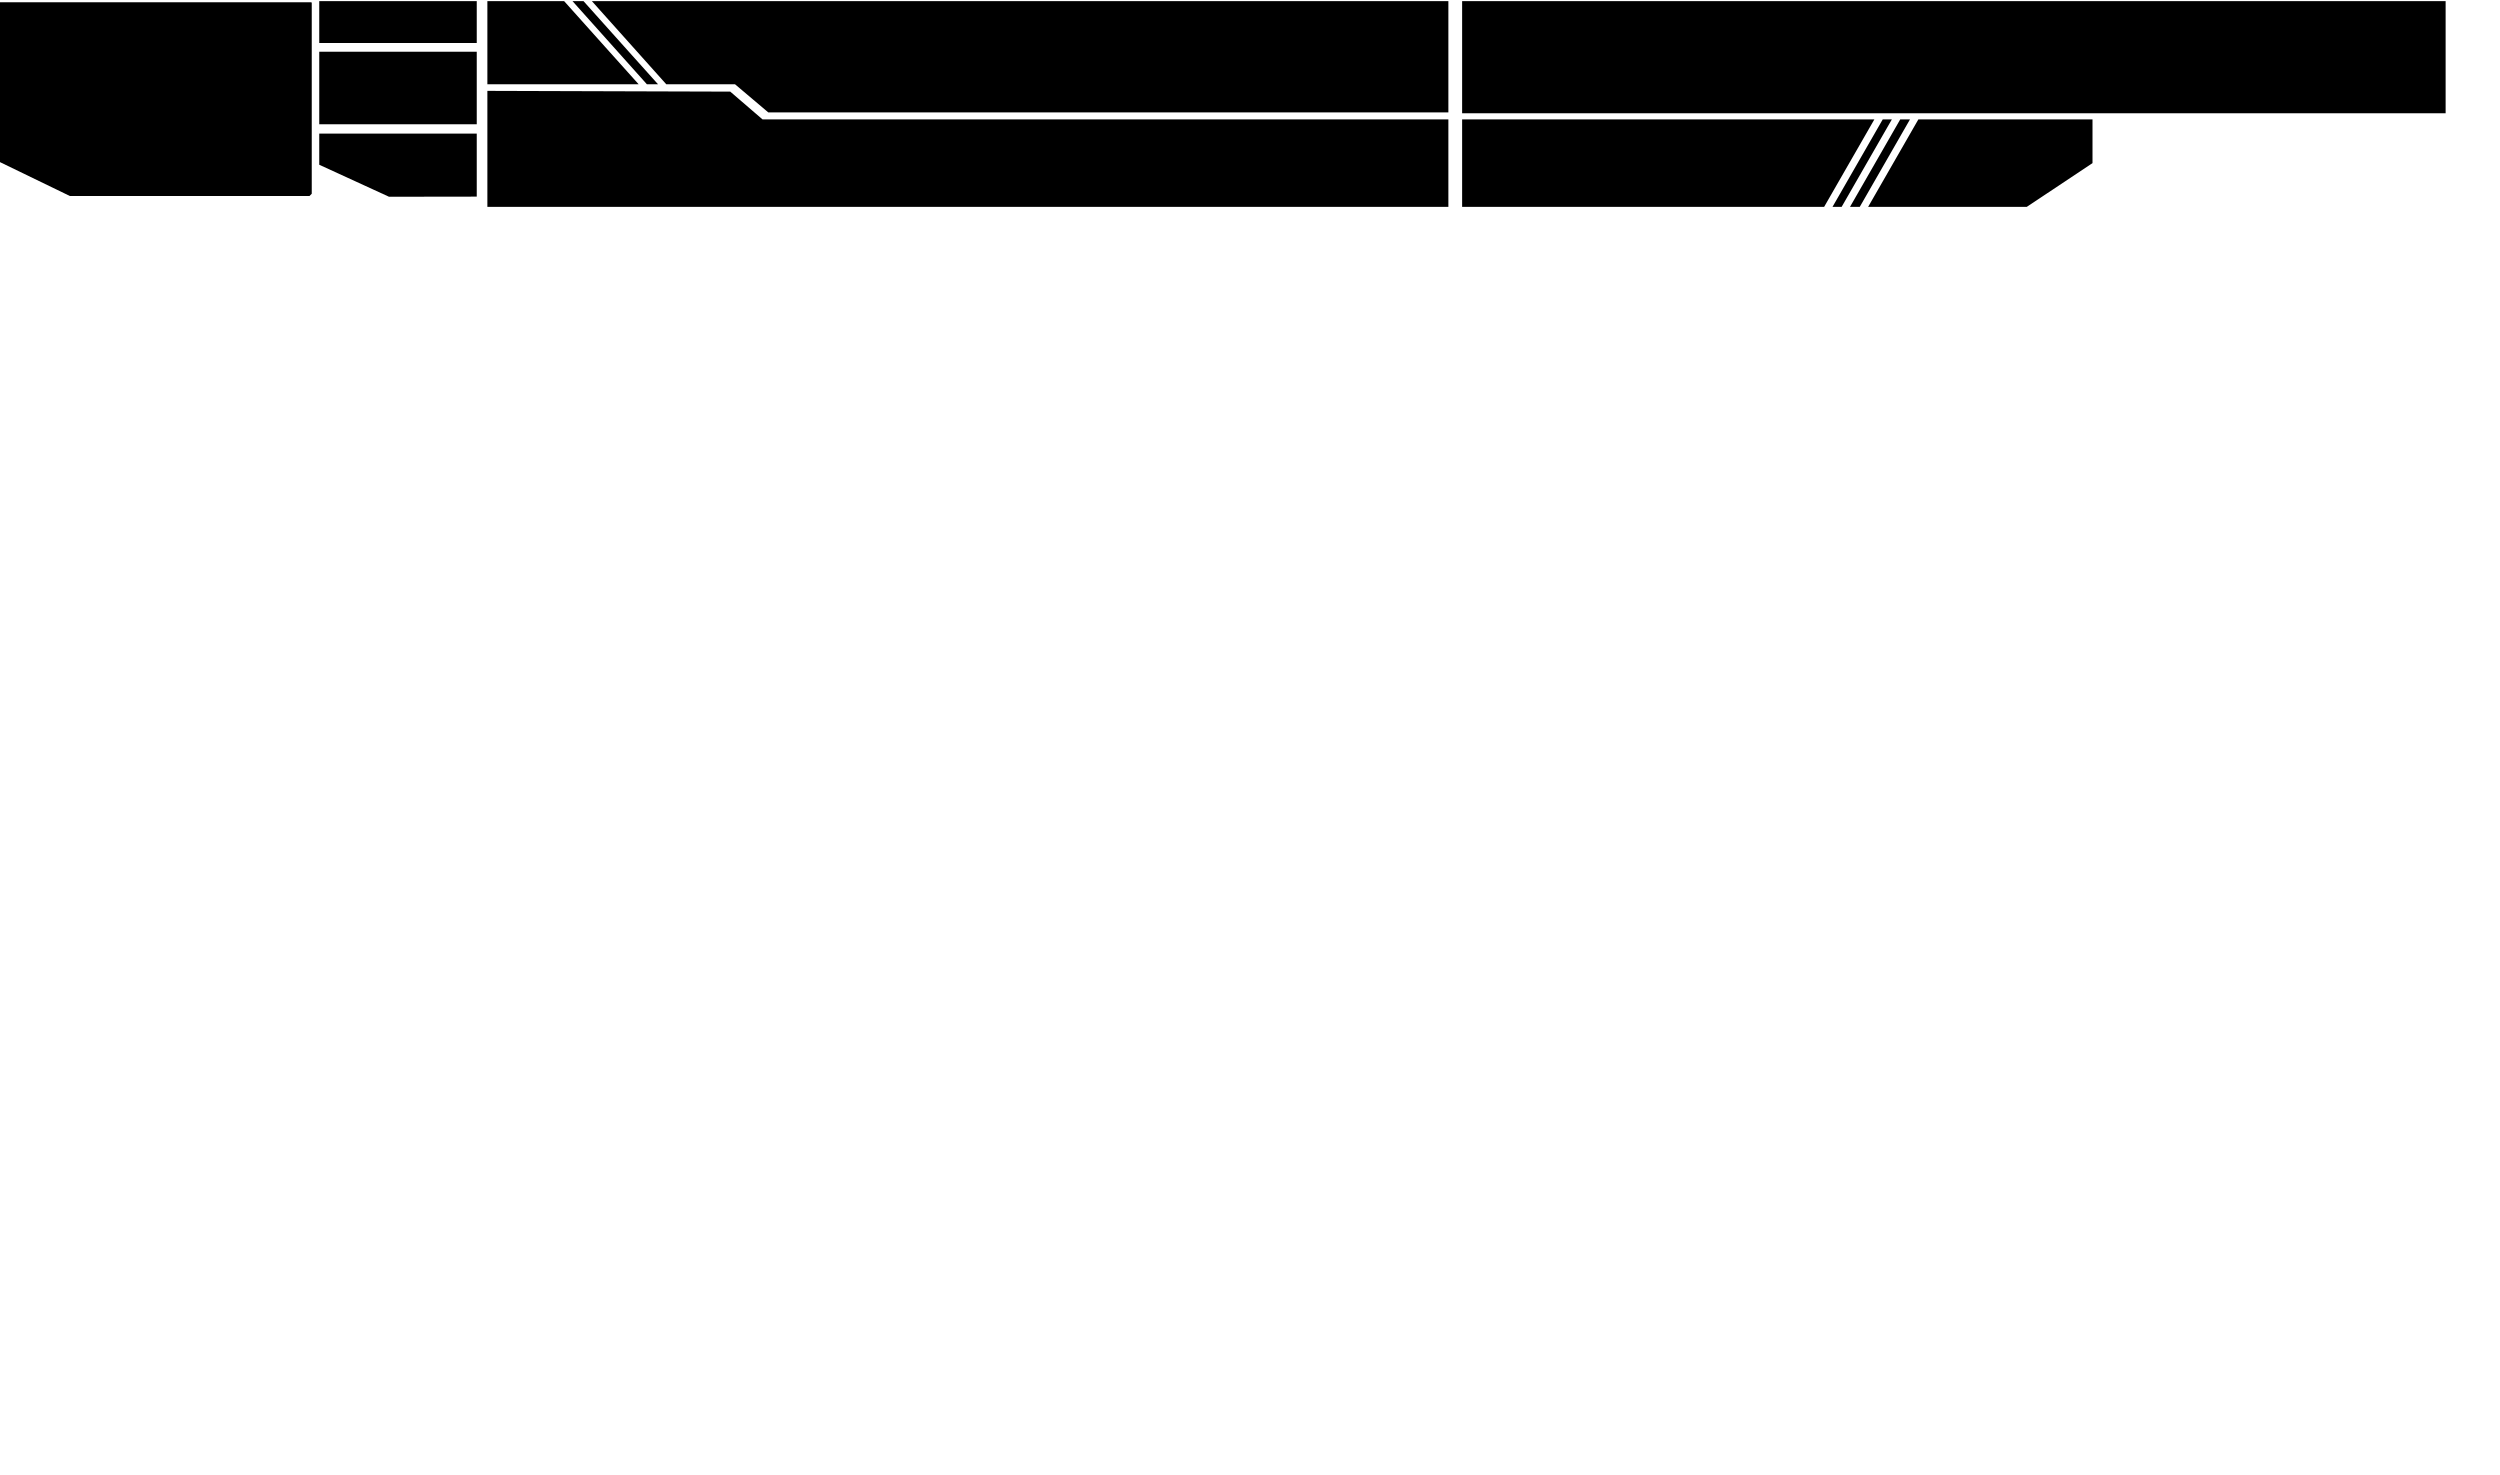 <?xml version="1.0" encoding="utf-8"?>
<!-- Generator: Adobe Illustrator 15.1.0, SVG Export Plug-In . SVG Version: 6.00 Build 0)  -->
<!DOCTYPE svg PUBLIC "-//W3C//DTD SVG 1.1//EN" "http://www.w3.org/Graphics/SVG/1.1/DTD/svg11.dtd">
<svg version="1.1" id="layer_2" xmlns="http://www.w3.org/2000/svg" xmlns:xlink="http://www.w3.org/1999/xlink" x="0px" y="0px"
	 width="1000px" height="590px" viewBox="0 0 1000 590" enable-background="new 0 0 1000 590" xml:space="preserve">
<symbol  id="element_6" viewBox="0 -82.3 978.25 82.3">
	<g id="layer_1_1_">
		<path fill-rule="evenodd" clip-rule="evenodd" fill-opacity="1" d="M978.25-44.85h-393.4V0h393.4V-44.85z M810.7-82.3h-63.45
			l20.1,35H837v-17.5L810.7-82.3z M756.75-47.3l-20.1-35H733l20.1,35H756.75z M764-47.3l-20.1-35H740l20.1,35H764z M579.35-47.3v-35
			h-384.4v46.4l97.15-0.3L305-47.3H579.35z M579.35,0v-44.5H307.3L294-33.25h-27.5L252.95-18.1L236.75,0H579.35z M749.75-47.3
			l-20.1-35h-144.8v35H749.75z M245.2-18.1L229,0h4.4l17.15-19.15l12.65-14.1h-4.45L245.2-18.1z M242.8-19.15l12.65-14.1h-60.5V0
			h30.7L242.8-19.15z M190.7-16.75h-63V0h63V-16.75z M190.7-49.25h-63v29h63V-49.25z M190.7-78.2l-35.1-0.05l-27.9,12.8V-53h63
			V-78.2z"/>
		<polygon fill-rule="evenodd" clip-rule="evenodd" fill-opacity="1" points="124.7,-0.65 124.7,-77.05 123.8,-77.95
			70.5,-77.95 69,-77.95 52.8,-77.95 27.95,-77.95 0,-64.4 0,-0.45 52.8,-0.45 69,-0.45 70.5,-0.45 124.5,-0.45 		"/>
	</g>
	<g id="timeline_1_">
	</g>
</symbol>
<use xlink:href="#element_6"  width="978.25" height="82.3" y="-82.3" transform="matrix(1 0 0 -1 0 0.45)" overflow="visible"/>
</svg>
